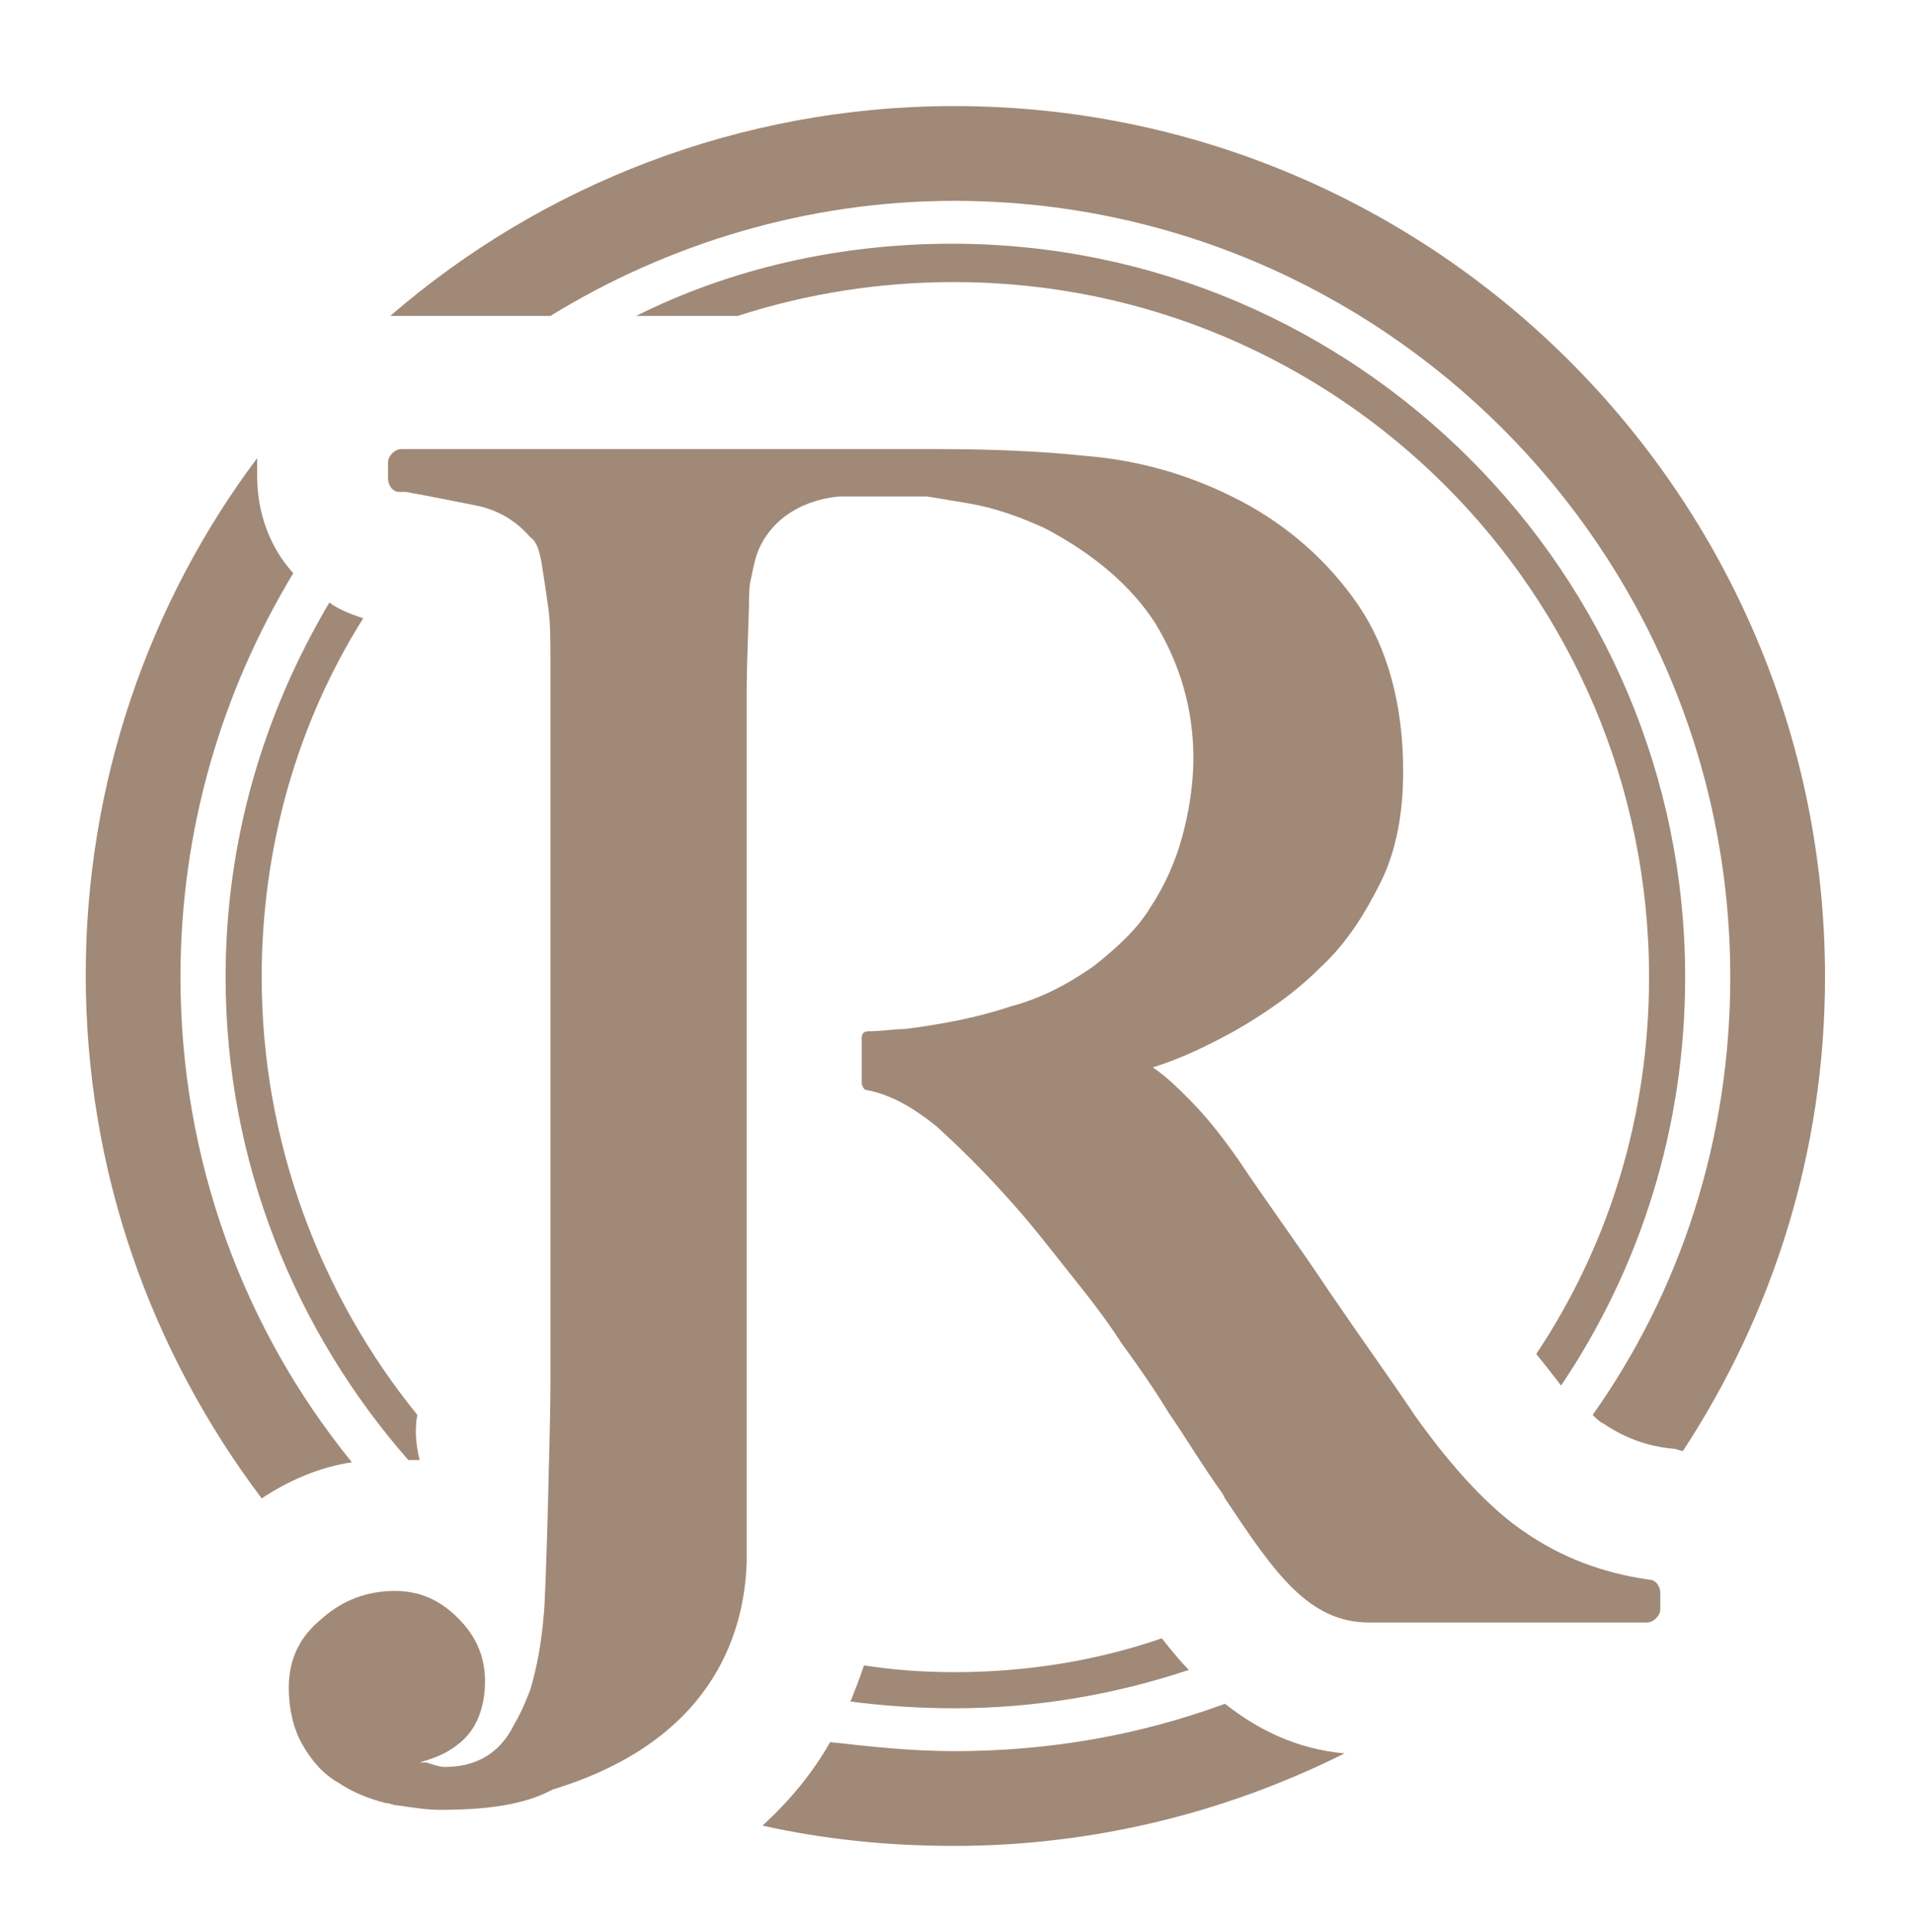 <?xml version="1.0" encoding="utf-8"?>
<!-- Generator: Adobe Illustrator 19.0.0, SVG Export Plug-In . SVG Version: 6.00 Build 0)  -->
<svg version="1.1" id="Capa_1" xmlns="http://www.w3.org/2000/svg" xmlns:xlink="http://www.w3.org/1999/xlink" x="0px" y="0px"
	 viewBox="0 0 84.8 85.6" style="enable-background:new 0 0 84.8 85.6;" xml:space="preserve">
<style type="text/css">
	.st0{fill:#A18977;}
</style>
<g>
	<g id="XMLID_66_">
		<g id="XMLID_68_">
			<path id="XMLID_74_" class="st0" d="M24.4,14c5.2-3.2,11.4-5.1,17.9-5.1c18.9,0,34.4,15.4,34.4,34.4c0,7.2-2.2,13.9-6.1,19.4
				c0.2,0.2,0.3,0.3,0.5,0.4c0.9,0.6,1.9,1,3.1,1.1c0.1,0,0.3,0.1,0.4,0.1c4-6.1,6.3-13.3,6.3-21C80.9,22,63.6,4.7,42.3,4.7
				C32.8,4.7,24,8.2,17.3,14c0.2,0,0.4,0,0.5,0H24.4z"/>
			<path id="XMLID_73_" class="st0" d="M42.3,77.6c-1.9,0-3.7-0.2-5.5-0.4c-0.8,1.4-1.8,2.6-3,3.7c2.7,0.6,5.5,0.9,8.5,0.9
				c6.2,0,12.1-1.5,17.3-4.1c-2.2-0.2-3.9-1.1-5.3-2.2C50.5,76.9,46.5,77.6,42.3,77.6z"/>
			<path id="XMLID_72_" class="st0" d="M8,43.3c0-6.5,1.8-12.6,5-17.9c-1-1.1-1.6-2.6-1.6-4.3v-0.7c0,0,0-0.1,0-0.1
				c-4.8,6.4-7.6,14.4-7.6,22.9c0,8.7,2.9,16.7,7.8,23.2c1.2-0.8,2.6-1.4,4-1.6C10.8,58.9,8,51.4,8,43.3z"/>
			<path id="XMLID_71_" class="st0" d="M42.3,74.1c-1.4,0-2.7-0.1-4-0.3c-0.2,0.6-0.4,1.1-0.6,1.6c1.5,0.2,3.1,0.3,4.6,0.3
				c3.6,0,7.1-0.6,10.4-1.7c-0.4-0.4-0.8-0.9-1.2-1.4C48.6,73.6,45.5,74.1,42.3,74.1z"/>
			<path id="XMLID_70_" class="st0" d="M18.5,62.7c-4.3-5.3-6.9-12.1-6.9-19.4c0-5.8,1.6-11.3,4.5-15.9c-0.6-0.2-1.1-0.4-1.5-0.7
				c-2.9,4.9-4.6,10.5-4.6,16.6c0,8.2,3.1,15.7,8.1,21.4c0.2,0,0.3,0,0.5,0C18.4,63.9,18.4,63.2,18.5,62.7z"/>
			<path id="XMLID_69_" class="st0" d="M42.3,12.5c17,0,30.8,13.8,30.8,30.8c0,6.2-1.8,11.9-5,16.7c0.4,0.5,0.8,1,1.1,1.4
				c3.5-5.2,5.5-11.4,5.5-18.1c0-17.9-14.6-32.5-32.5-32.5c-5,0-9.8,1.1-14,3.2h4.5C35.8,13,39,12.5,42.3,12.5z"/>
		</g>
		<path id="XMLID_67_" class="st0" d="M19.5,80.2c-0.6,0-1.2-0.1-1.9-0.2c-0.2,0-0.3-0.1-0.5-0.1c-0.8-0.2-1.5-0.5-2.1-0.9
			c-0.7-0.4-1.2-1-1.6-1.7c-0.4-0.7-0.6-1.6-0.6-2.5c0-1.3,0.5-2.3,1.5-3.1c0.9-0.8,2-1.2,3.2-1.2c1.1,0,2,0.4,2.8,1.2
			c0.8,0.8,1.2,1.7,1.2,2.8c0,1.2-0.4,2.2-1.2,2.8c-0.5,0.4-1,0.6-1.7,0.8c0,0,0,0,0.1,0c0,0,0.1,0,0.1,0l0.1,0
			c0.3,0.1,0.6,0.2,0.8,0.2c1,0,1.8-0.3,2.4-0.9c0.3-0.3,0.5-0.6,0.7-1c0.3-0.5,0.5-1,0.7-1.5c0.3-1,0.5-2.1,0.6-3.3
			c0.1-0.7,0.3-8.8,0.3-10.1V29.2c0-0.8,0-1.6-0.1-2.3c-0.1-0.7-0.2-1.4-0.3-2c-0.1-0.5-0.2-0.9-0.5-1.1c-0.6-0.7-1.4-1.2-2.4-1.4
			c-1-0.2-2-0.4-3.1-0.6l-0.1,0c-0.1,0-0.1,0-0.2,0c-0.3,0-0.5-0.3-0.5-0.6v-0.7c0-0.3,0.3-0.6,0.6-0.6h23.7c0,0,0.1,0,0.1,0
			c2.4,0,4.6,0.1,6.5,0.3c2.5,0.2,4.8,0.9,6.9,2c2.1,1.1,3.9,2.7,5.2,4.6c1.3,1.9,2,4.4,2,7.4c0,1.8-0.3,3.5-1,4.9
			c-0.7,1.4-1.5,2.7-2.7,3.8c-1.1,1.1-2.4,2-3.8,2.8c-1.1,0.6-2.3,1.2-3.6,1.6c0.6,0.4,1.1,0.9,1.6,1.4c0.8,0.8,1.5,1.7,2.2,2.7
			c1.2,1.8,2.6,3.7,4,5.8c1.5,2.2,2.8,4,3.8,5.5c1.7,2.4,3.4,4.2,4.9,5.2c1.6,1.1,3.4,1.8,5.5,2.1c0.3,0,0.5,0.3,0.5,0.6v0.7
			c0,0.3-0.3,0.6-0.6,0.6H60.7c-2.7,0-4.2-2.2-6.4-5.5l-0.1-0.2c-1-1.4-1.7-2.6-2.4-3.6c-0.6-1-1.3-2-2.1-3.1
			c-0.7-1.1-1.5-2.1-2.3-3.1c-0.8-1-1.7-2.2-2.9-3.5c-0.9-1-1.9-2-3-3c-1-0.8-2-1.4-3.1-1.6c-0.1,0-0.2-0.2-0.2-0.3v-2
			c0-0.2,0.1-0.3,0.3-0.3c0.6,0,1.1-0.1,1.6-0.1c1.6-0.2,3.2-0.5,4.7-1c1.5-0.4,2.7-1.1,3.7-1.8c1-0.8,1.9-1.6,2.5-2.6
			c0.6-0.9,1.1-2,1.4-3.1c0.3-1.1,0.5-2.3,0.5-3.5c0-2.2-0.6-4.2-1.7-6c-1.1-1.7-2.8-3.1-4.9-4.2c-1.1-0.5-2.2-0.9-3.4-1.1
			c-0.6-0.1-1.2-0.2-1.8-0.3c-0.2,0-3.6,0-3.9,0c-1.1,0.1-2.7,0.6-3.5,2.2c-0.2,0.4-0.3,0.9-0.4,1.4c-0.1,0.4-0.1,0.8-0.1,1.3
			c0,0-0.1,2.8-0.1,3.4c0,1.1,0,2.3,0,3.4c0,1.1,0,2.3,0,3.4v32.1c-0.1,3.4-1.7,8-8.6,10.1C23.2,80,21.5,80.2,19.5,80.2z"/>
	</g>
</g>
</svg>
